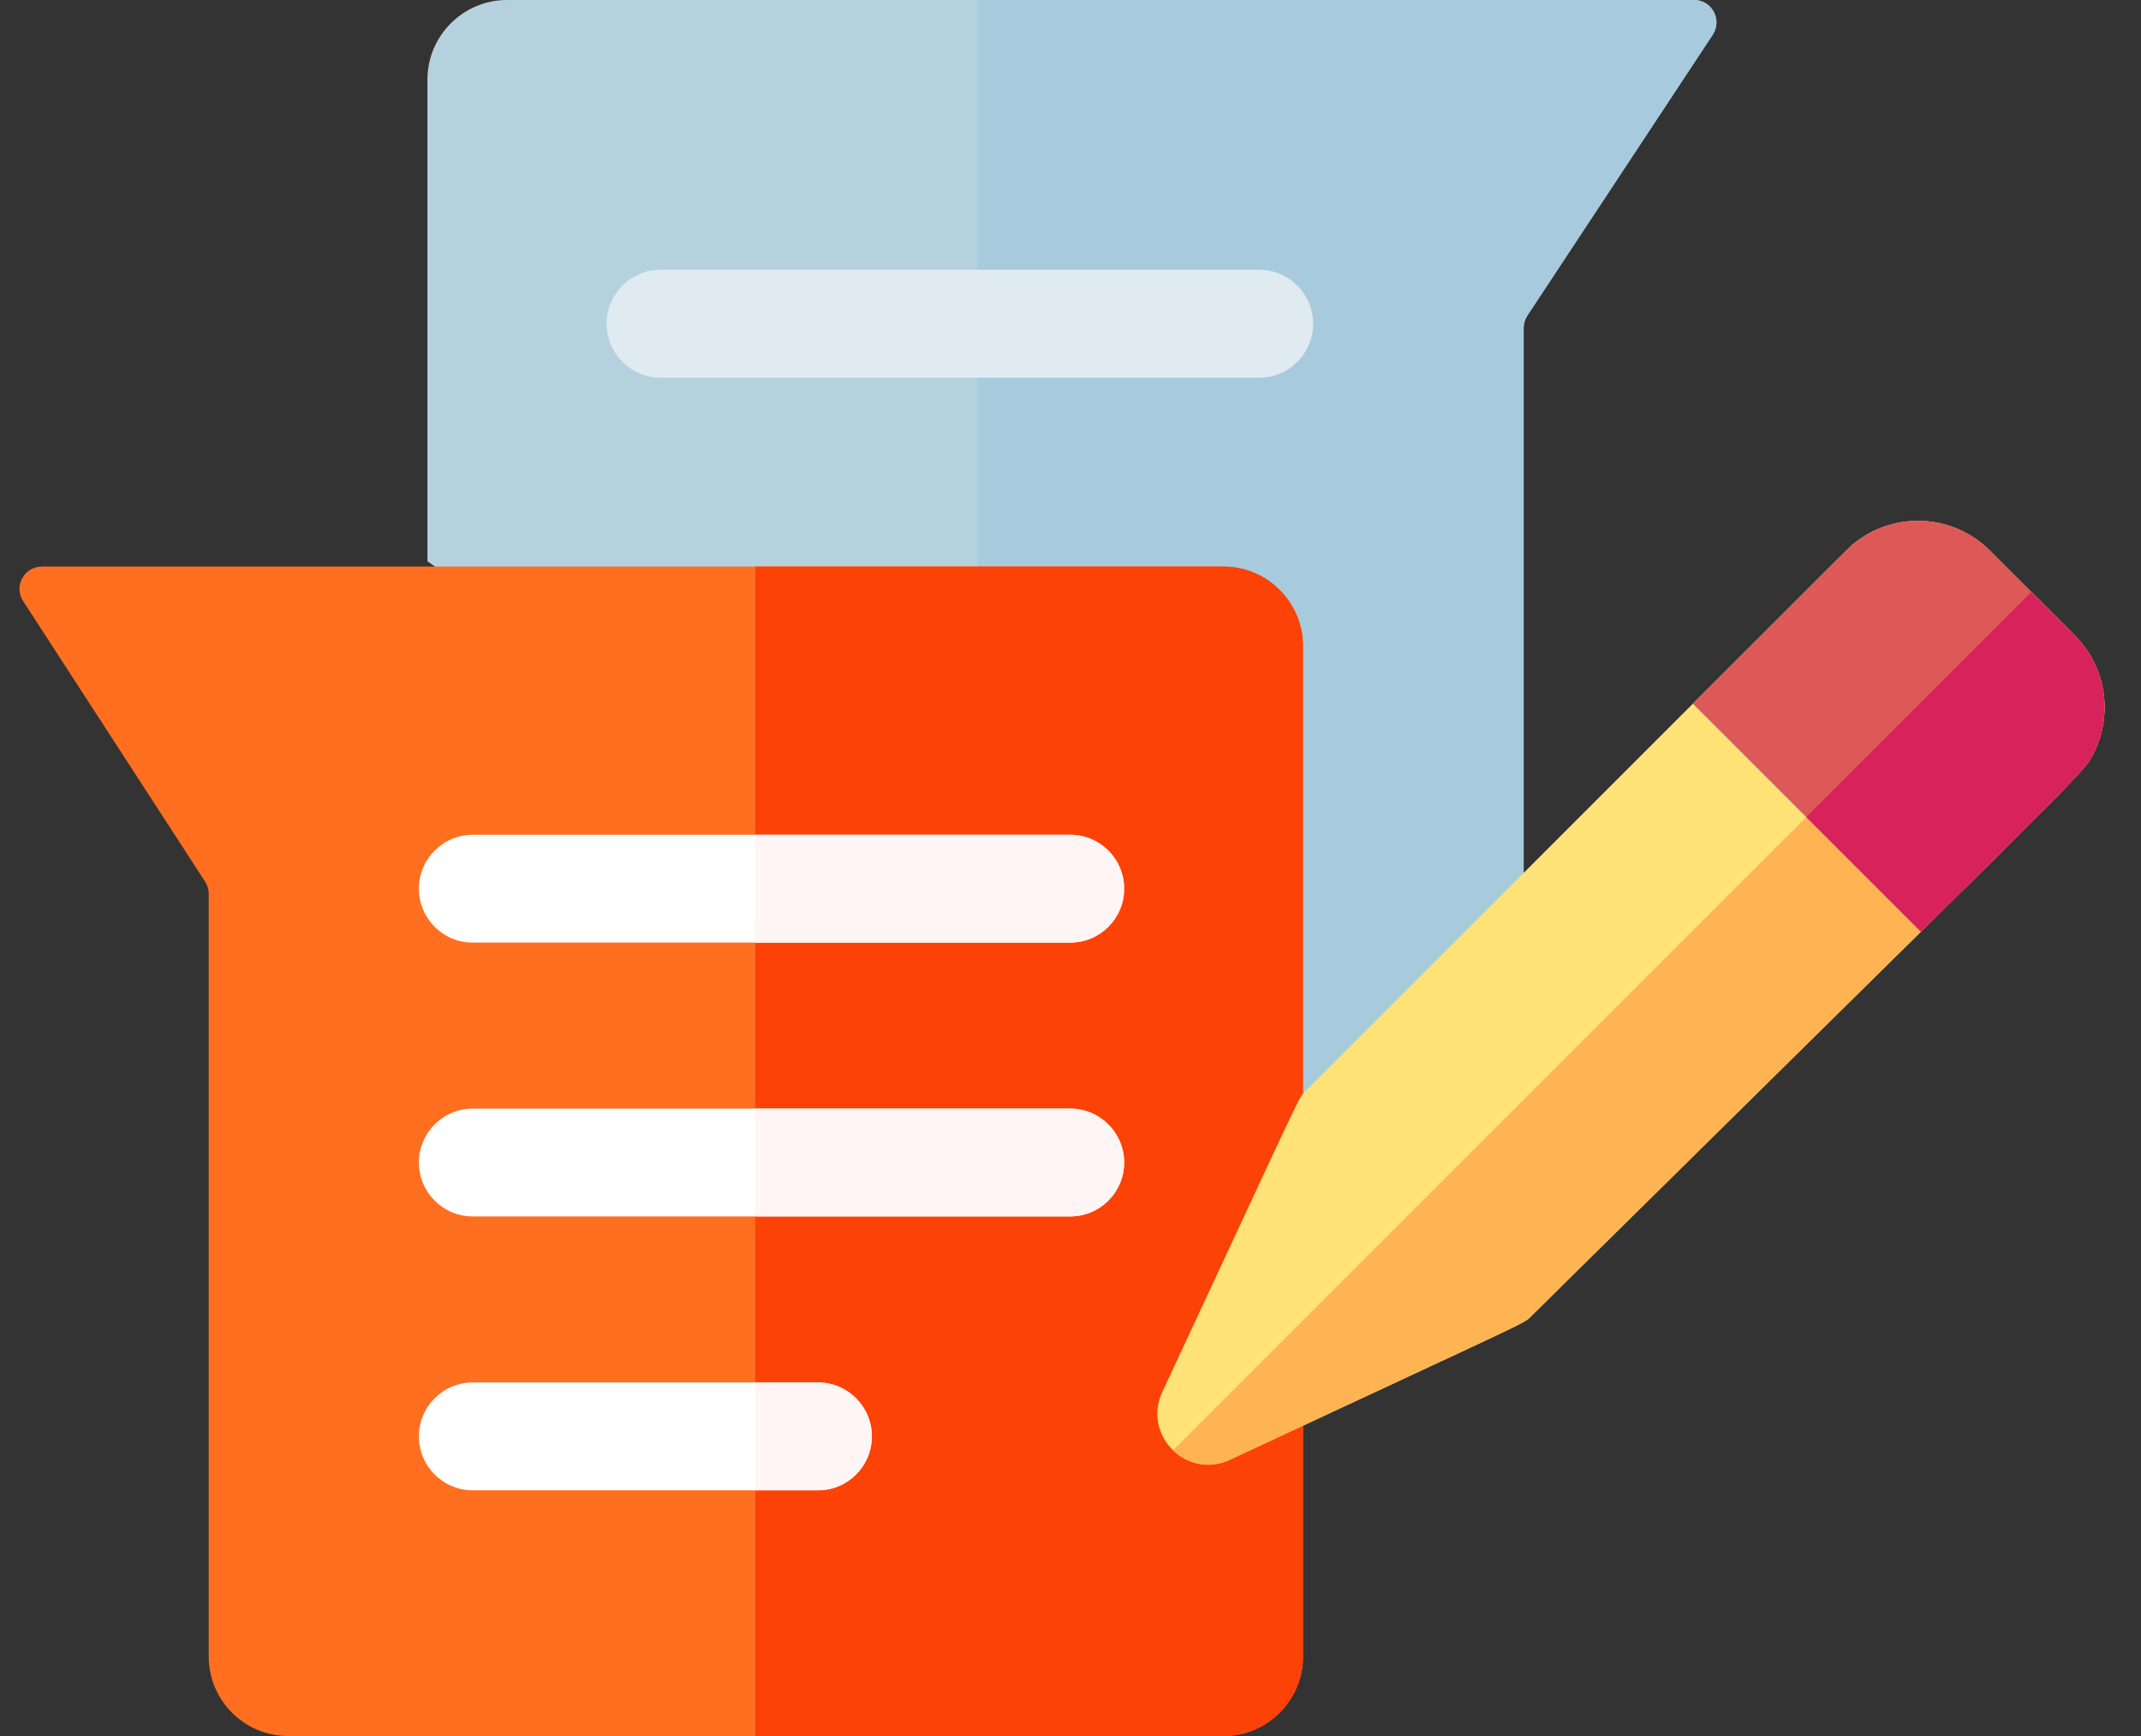 <svg width="37" height="30" viewBox="0 0 37 30" fill="none" xmlns="http://www.w3.org/2000/svg">
<rect x="0" y="0" width="37" height="30" fill="#333333" stroke="none"/>
<path d="M7.387 9.7V1.374C7.387 0.618 8.005 0 8.76 0H29.276C29.584 0 29.768 0.343 29.599 0.6L26.395 5.454C26.353 5.517 26.331 5.591 26.331 5.666V18.871C26.331 19.626 25.713 20.244 24.958 20.244H22.627L7.387 9.7Z" fill="#B6D1DE"/>
<path d="M29.276 0H16.894V16.278L22.627 20.244H24.958C25.713 20.244 26.331 19.626 26.331 18.871V5.666C26.331 5.591 26.353 5.517 26.395 5.454L29.599 0.6C29.768 0.343 29.584 0 29.276 0V0Z" fill="#A7CADC"/>
<path d="M21.76 6.528H11.417C10.902 6.528 10.484 6.11 10.484 5.594C10.484 5.079 10.902 4.661 11.417 4.661H21.76C22.275 4.661 22.693 5.079 22.693 5.594C22.693 6.11 22.275 6.528 21.76 6.528Z" fill="#DFEBF1"/>
<path d="M21.147 9.791H0.724C0.417 9.791 0.233 10.131 0.4 10.388L3.545 15.236C3.585 15.298 3.607 15.371 3.607 15.446V28.629C3.607 29.383 4.224 30 4.978 30H21.147C21.901 30 22.518 29.383 22.518 28.629V11.162C22.518 10.408 21.901 9.791 21.147 9.791V9.791Z" fill="#FF6F1F"/>
<path d="M21.147 9.791H13.053V30H21.147C21.901 30 22.518 29.383 22.518 28.629V11.162C22.518 10.408 21.901 9.791 21.147 9.791V9.791Z" fill="#FC4207"/>
<path d="M18.495 16.289H8.17C7.656 16.289 7.239 15.872 7.239 15.357C7.239 14.843 7.656 14.426 8.17 14.426H18.495C19.009 14.426 19.427 14.843 19.427 15.357C19.427 15.872 19.009 16.289 18.495 16.289Z" fill="white"/>
<path d="M18.495 21.021H8.17C7.656 21.021 7.239 20.604 7.239 20.09C7.239 19.575 7.656 19.158 8.17 19.158H18.495C19.009 19.158 19.427 19.575 19.427 20.09C19.427 20.604 19.009 21.021 18.495 21.021Z" fill="white"/>
<path d="M18.495 14.426H13.054V16.289H18.495C19.009 16.289 19.427 15.872 19.427 15.357C19.427 14.843 19.009 14.426 18.495 14.426Z" fill="#FFF5F5"/>
<path d="M18.495 19.158H13.054V21.021H18.495C19.009 21.021 19.427 20.604 19.427 20.09C19.427 19.575 19.009 19.158 18.495 19.158Z" fill="#FFF5F5"/>
<path d="M14.135 25.754H8.17C7.656 25.754 7.239 25.337 7.239 24.822C7.239 24.307 7.656 23.89 8.17 23.89H14.135C14.65 23.89 15.067 24.307 15.067 24.822C15.067 25.337 14.65 25.754 14.135 25.754Z" fill="white"/>
<path d="M14.135 23.89H13.054V25.754H14.135C14.65 25.754 15.067 25.337 15.067 24.822C15.067 24.307 14.65 23.89 14.135 23.89V23.89Z" fill="#FFF5F5"/>
<path d="M36.127 13.118C36.017 13.303 35.651 13.679 33.197 16.101C31.775 17.504 29.651 19.595 26.471 22.735C26.318 22.886 26.664 22.701 21.253 25.226C20.506 25.576 19.741 24.795 20.085 24.058C22.614 18.64 22.424 18.991 22.58 18.836C25.75 15.666 27.856 13.559 29.256 12.16C31.976 9.438 32.03 9.386 32.036 9.393C32.741 8.824 33.754 8.88 34.388 9.514C35.976 11.102 35.899 11.019 35.976 11.115C36.426 11.663 36.509 12.466 36.127 13.118V13.118Z" fill="#FFE278"/>
<path d="M36.127 13.118C35.954 13.41 35.139 14.179 26.471 22.735C26.318 22.886 26.664 22.701 21.253 25.226C21.134 25.282 21.007 25.309 20.882 25.309C20.639 25.309 20.426 25.213 20.272 25.062L35.105 10.23C35.952 11.077 35.913 11.036 35.976 11.115C36.426 11.663 36.509 12.466 36.127 13.118Z" fill="#FFB454"/>
<path d="M36.127 13.118C36.017 13.303 35.651 13.679 33.197 16.101L33.192 16.096L31.215 14.12L29.256 12.161V12.16C31.976 9.438 32.03 9.386 32.036 9.393C32.741 8.824 33.754 8.88 34.388 9.514C34.679 9.805 34.914 10.04 35.105 10.23C35.953 11.078 35.913 11.037 35.976 11.115C36.426 11.663 36.509 12.466 36.127 13.118V13.118Z" fill="#DD5958"/>
<path d="M36.127 13.118C36.017 13.303 35.651 13.679 33.197 16.101L33.192 16.096L31.215 14.12L35.105 10.23C35.953 11.078 35.913 11.037 35.976 11.115C36.426 11.663 36.509 12.466 36.127 13.118Z" fill="#D8225B"/>
</svg>
